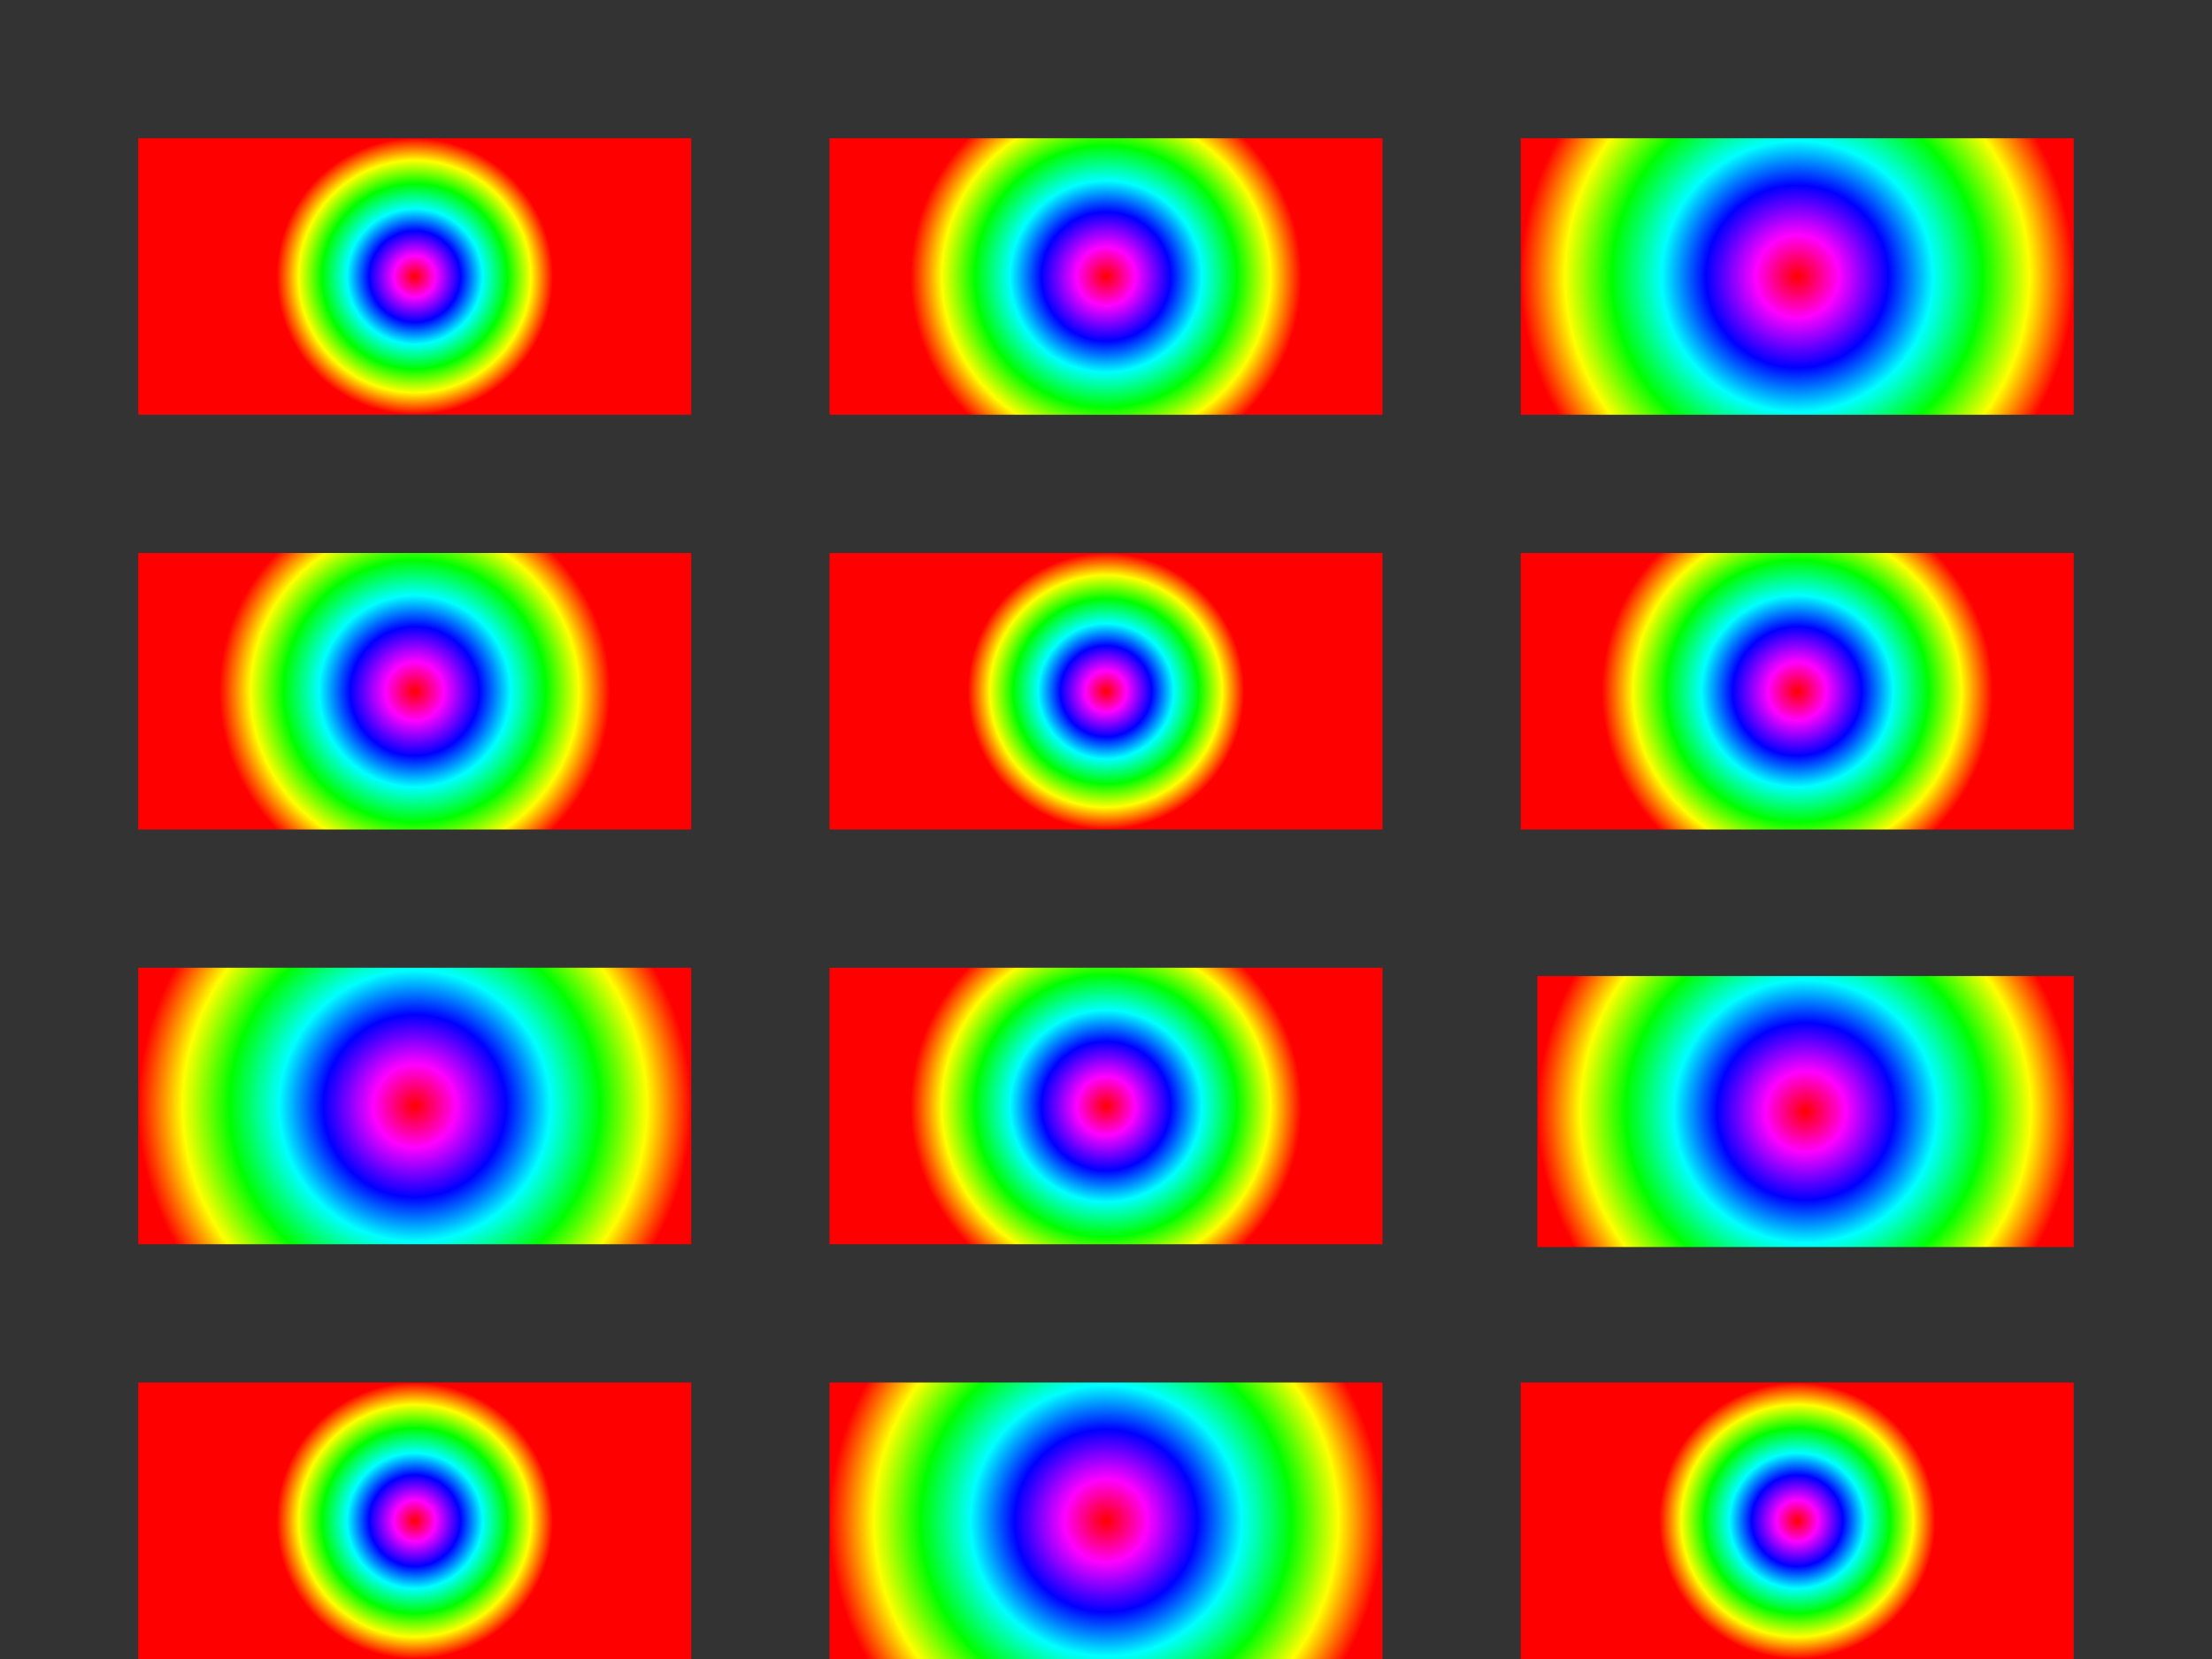 <svg xmlns="http://www.w3.org/2000/svg" xmlns:xlink="http://www.w3.org/1999/xlink" preserveAspectRatio="none" width="800" height="600" viewBox="0 0 800 600">
  <rect x="0" y="0" width="800" height="600" fill="#333333" stroke="none"/>
  <defs>
    <style>
      .cls-1 {
        fill: url(#radial-gradient-1);
      }

      .cls-2 {
        fill: url(#radial-gradient-2);
      }

      .cls-3 {
        fill: url(#radial-gradient-3);
      }

      .cls-4 {
        fill: url(#radial-gradient-4);
      }

      .cls-5 {
        fill: url(#radial-gradient-5);
      }

      .cls-6 {
        fill: url(#radial-gradient-6);
      }

      .cls-7 {
        fill: url(#radial-gradient-7);
      }

      .cls-8 {
        fill: url(#radial-gradient-8);
      }

      .cls-9 {
        fill: url(#radial-gradient-9);
      }

      .cls-10 {
        fill: url(#radial-gradient-10);
      }

      .cls-11 {
        fill: url(#radial-gradient-11);
      }

      .cls-12 {
        fill: url(#radial-gradient-12);
      }
    </style>

    <radialGradient id="radial-gradient-1" gradientUnits="userSpaceOnUse" cx="150" cy="100" r="50">
      <stop offset="0" stop-color="red" stop-opacity="1"/>
      <stop offset="0.15" stop-color="#f0f" stop-opacity="1"/>
      <stop offset="0.33" stop-color="blue" stop-opacity="1"/>
      <stop offset="0.49" stop-color="aqua" stop-opacity="1"/>
      <stop offset="0.67" stop-color="lime" stop-opacity="1"/>
      <stop offset="0.84" stop-color="#ff0" stop-opacity="1"/>
      <stop offset="1" stop-color="red" stop-opacity="1"/>
    </radialGradient>
    <radialGradient id="radial-gradient-2" cx="400" r="70.711" xlink:href="#radial-gradient-1"/>
    <radialGradient id="radial-gradient-3" cx="650" r="100" xlink:href="#radial-gradient-1"/>
    <radialGradient id="radial-gradient-4" cy="250" r="70.711" xlink:href="#radial-gradient-1"/>
    <radialGradient id="radial-gradient-5" cx="400" cy="250" xlink:href="#radial-gradient-1"/>
    <radialGradient id="radial-gradient-6" cx="650" cy="250" r="70.711" xlink:href="#radial-gradient-1"/>
    <radialGradient id="radial-gradient-7" cy="400" r="100" xlink:href="#radial-gradient-1"/>
    <radialGradient id="radial-gradient-8" cx="400" cy="400" r="70.711" xlink:href="#radial-gradient-1"/>
    <radialGradient id="radial-gradient-9" cx="653" cy="402" r="97" xlink:href="#radial-gradient-1"/>
    <radialGradient id="radial-gradient-10" cy="550" xlink:href="#radial-gradient-1"/>
    <radialGradient id="radial-gradient-11" cx="400" cy="550" r="100" xlink:href="#radial-gradient-1"/>
    <radialGradient id="radial-gradient-12" cx="650" cy="550" xlink:href="#radial-gradient-1"/>
  </defs>
  <rect x="50" y="50" width="200" height="100" class="cls-1"/>
  <rect x="300" y="50" width="200" height="100" class="cls-2"/>
  <rect x="550" y="50" width="200" height="100" class="cls-3"/>
  <rect x="50" y="200" width="200" height="100" class="cls-4"/>
  <rect x="300" y="200" width="200" height="100" class="cls-5"/>
  <rect x="550" y="200" width="200" height="100" class="cls-6"/>
  <rect x="50" y="350" width="200" height="100" class="cls-7"/>
  <rect x="300" y="350" width="200" height="100" class="cls-8"/>
  <rect x="556" y="353" width="194" height="98" class="cls-9"/>
  <rect x="50" y="500" width="200" height="100" class="cls-10"/>
  <rect x="300" y="500" width="200" height="100" class="cls-11"/>
  <rect x="550" y="500" width="200" height="100" class="cls-12"/>
</svg>
